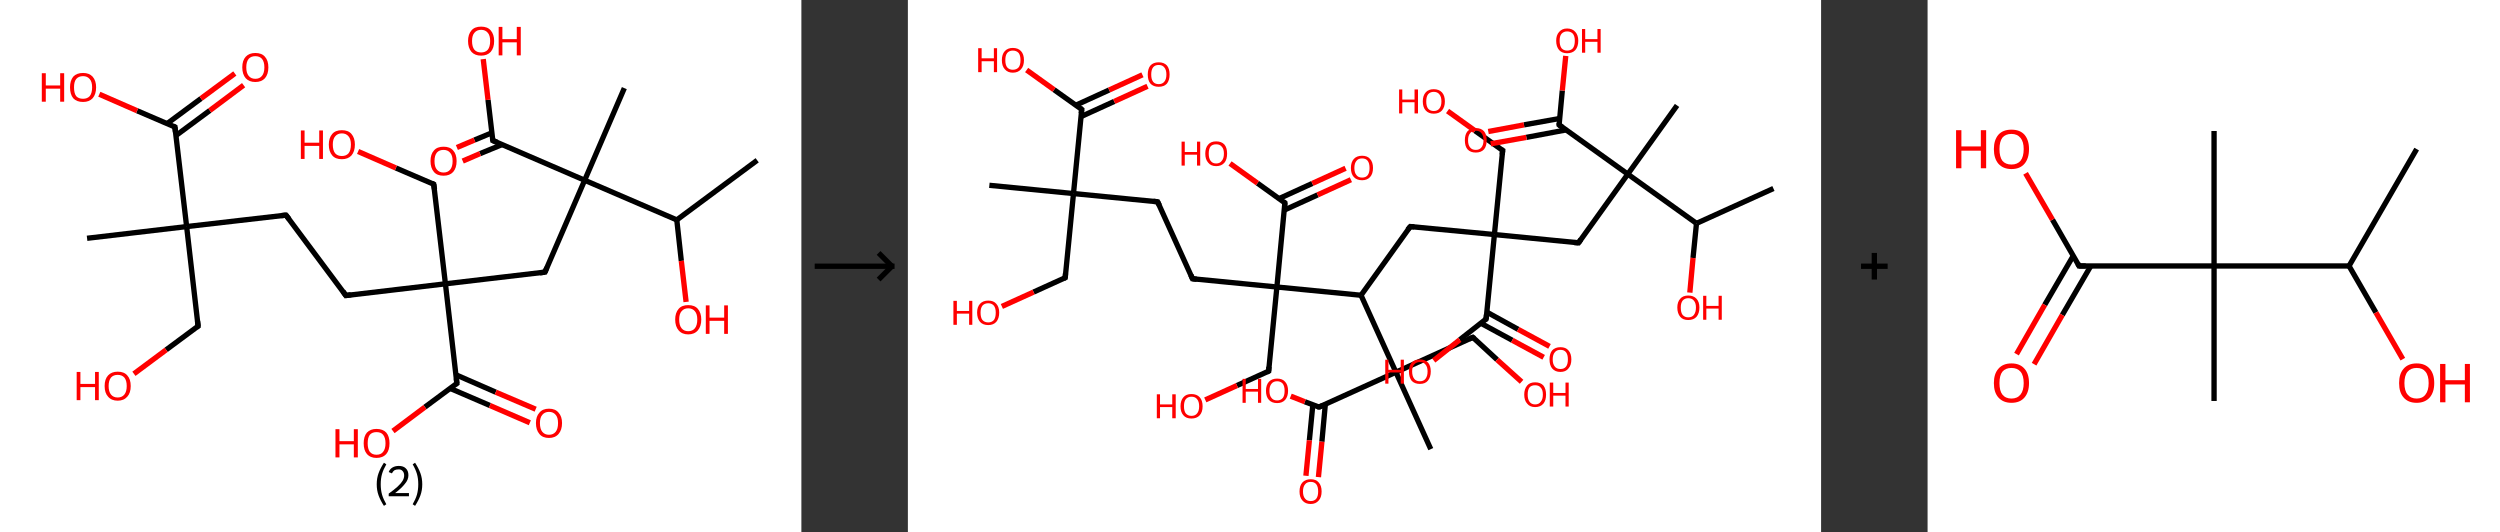 <?xml version='1.0' encoding='ASCII' standalone='yes'?>
<svg xmlns="http://www.w3.org/2000/svg" xmlns:xlink="http://www.w3.org/1999/xlink" version="1.1" width="939.0px" viewBox="0 0 939.0 200.0" height="200.0px">
  <rect x="0" y="0" width="939.0" height="200.0" fill="#333333" stroke="none"/>
  <g>
    <g transform="translate(0, 0) scale(1 1) "><!-- END OF HEADER -->
<rect style="opacity:1.0;fill:#FFFFFF;stroke:none" width="301.0" height="200.0" x="0.0" y="0.0"> </rect>
<path class="bond-0 atom-0 atom-1" d="M 284.4,60.2 L 254.2,82.6" style="fill:none;fill-rule:evenodd;stroke:#000000;stroke-width:2.0px;stroke-linecap:butt;stroke-linejoin:miter;stroke-opacity:1"/>
<path class="bond-1 atom-1 atom-2" d="M 254.2,82.6 L 255.9,98.0" style="fill:none;fill-rule:evenodd;stroke:#000000;stroke-width:2.0px;stroke-linecap:butt;stroke-linejoin:miter;stroke-opacity:1"/>
<path class="bond-1 atom-1 atom-2" d="M 255.9,98.0 L 257.7,113.4" style="fill:none;fill-rule:evenodd;stroke:#FF0000;stroke-width:2.0px;stroke-linecap:butt;stroke-linejoin:miter;stroke-opacity:1"/>
<path class="bond-2 atom-1 atom-3" d="M 254.2,82.6 L 219.6,67.7" style="fill:none;fill-rule:evenodd;stroke:#000000;stroke-width:2.0px;stroke-linecap:butt;stroke-linejoin:miter;stroke-opacity:1"/>
<path class="bond-3 atom-3 atom-4" d="M 219.6,67.7 L 234.5,33.1" style="fill:none;fill-rule:evenodd;stroke:#000000;stroke-width:2.0px;stroke-linecap:butt;stroke-linejoin:miter;stroke-opacity:1"/>
<path class="bond-4 atom-3 atom-5" d="M 219.6,67.7 L 204.7,102.2" style="fill:none;fill-rule:evenodd;stroke:#000000;stroke-width:2.0px;stroke-linecap:butt;stroke-linejoin:miter;stroke-opacity:1"/>
<path class="bond-5 atom-5 atom-6" d="M 204.7,102.2 L 167.3,106.6" style="fill:none;fill-rule:evenodd;stroke:#000000;stroke-width:2.0px;stroke-linecap:butt;stroke-linejoin:miter;stroke-opacity:1"/>
<path class="bond-6 atom-6 atom-7" d="M 167.3,106.6 L 162.9,69.2" style="fill:none;fill-rule:evenodd;stroke:#000000;stroke-width:2.0px;stroke-linecap:butt;stroke-linejoin:miter;stroke-opacity:1"/>
<path class="bond-7 atom-7 atom-8" d="M 162.9,69.2 L 148.7,63.1" style="fill:none;fill-rule:evenodd;stroke:#000000;stroke-width:2.0px;stroke-linecap:butt;stroke-linejoin:miter;stroke-opacity:1"/>
<path class="bond-7 atom-7 atom-8" d="M 148.7,63.1 L 134.5,56.9" style="fill:none;fill-rule:evenodd;stroke:#FF0000;stroke-width:2.0px;stroke-linecap:butt;stroke-linejoin:miter;stroke-opacity:1"/>
<path class="bond-8 atom-6 atom-9" d="M 167.3,106.6 L 129.9,111.0" style="fill:none;fill-rule:evenodd;stroke:#000000;stroke-width:2.0px;stroke-linecap:butt;stroke-linejoin:miter;stroke-opacity:1"/>
<path class="bond-9 atom-9 atom-10" d="M 129.9,111.0 L 107.4,80.8" style="fill:none;fill-rule:evenodd;stroke:#000000;stroke-width:2.0px;stroke-linecap:butt;stroke-linejoin:miter;stroke-opacity:1"/>
<path class="bond-10 atom-10 atom-11" d="M 107.4,80.8 L 70.1,85.1" style="fill:none;fill-rule:evenodd;stroke:#000000;stroke-width:2.0px;stroke-linecap:butt;stroke-linejoin:miter;stroke-opacity:1"/>
<path class="bond-11 atom-11 atom-12" d="M 70.1,85.1 L 32.7,89.5" style="fill:none;fill-rule:evenodd;stroke:#000000;stroke-width:2.0px;stroke-linecap:butt;stroke-linejoin:miter;stroke-opacity:1"/>
<path class="bond-12 atom-11 atom-13" d="M 70.1,85.1 L 74.4,122.5" style="fill:none;fill-rule:evenodd;stroke:#000000;stroke-width:2.0px;stroke-linecap:butt;stroke-linejoin:miter;stroke-opacity:1"/>
<path class="bond-13 atom-13 atom-14" d="M 74.4,122.5 L 62.4,131.4" style="fill:none;fill-rule:evenodd;stroke:#000000;stroke-width:2.0px;stroke-linecap:butt;stroke-linejoin:miter;stroke-opacity:1"/>
<path class="bond-13 atom-13 atom-14" d="M 62.4,131.4 L 50.3,140.4" style="fill:none;fill-rule:evenodd;stroke:#FF0000;stroke-width:2.0px;stroke-linecap:butt;stroke-linejoin:miter;stroke-opacity:1"/>
<path class="bond-14 atom-11 atom-15" d="M 70.1,85.1 L 65.7,47.7" style="fill:none;fill-rule:evenodd;stroke:#000000;stroke-width:2.0px;stroke-linecap:butt;stroke-linejoin:miter;stroke-opacity:1"/>
<path class="bond-15 atom-15 atom-16" d="M 66.1,50.9 L 78.8,41.5" style="fill:none;fill-rule:evenodd;stroke:#000000;stroke-width:2.0px;stroke-linecap:butt;stroke-linejoin:miter;stroke-opacity:1"/>
<path class="bond-15 atom-15 atom-16" d="M 78.8,41.5 L 91.5,32.0" style="fill:none;fill-rule:evenodd;stroke:#FF0000;stroke-width:2.0px;stroke-linecap:butt;stroke-linejoin:miter;stroke-opacity:1"/>
<path class="bond-15 atom-15 atom-16" d="M 62.8,46.4 L 75.5,37.0" style="fill:none;fill-rule:evenodd;stroke:#000000;stroke-width:2.0px;stroke-linecap:butt;stroke-linejoin:miter;stroke-opacity:1"/>
<path class="bond-15 atom-15 atom-16" d="M 75.5,37.0 L 88.2,27.6" style="fill:none;fill-rule:evenodd;stroke:#FF0000;stroke-width:2.0px;stroke-linecap:butt;stroke-linejoin:miter;stroke-opacity:1"/>
<path class="bond-16 atom-15 atom-17" d="M 65.7,47.7 L 51.5,41.6" style="fill:none;fill-rule:evenodd;stroke:#000000;stroke-width:2.0px;stroke-linecap:butt;stroke-linejoin:miter;stroke-opacity:1"/>
<path class="bond-16 atom-15 atom-17" d="M 51.5,41.6 L 37.3,35.4" style="fill:none;fill-rule:evenodd;stroke:#FF0000;stroke-width:2.0px;stroke-linecap:butt;stroke-linejoin:miter;stroke-opacity:1"/>
<path class="bond-17 atom-6 atom-18" d="M 167.3,106.6 L 171.6,144.0" style="fill:none;fill-rule:evenodd;stroke:#000000;stroke-width:2.0px;stroke-linecap:butt;stroke-linejoin:miter;stroke-opacity:1"/>
<path class="bond-18 atom-18 atom-19" d="M 169.1,145.9 L 184.0,152.3" style="fill:none;fill-rule:evenodd;stroke:#000000;stroke-width:2.0px;stroke-linecap:butt;stroke-linejoin:miter;stroke-opacity:1"/>
<path class="bond-18 atom-18 atom-19" d="M 184.0,152.3 L 199.0,158.8" style="fill:none;fill-rule:evenodd;stroke:#FF0000;stroke-width:2.0px;stroke-linecap:butt;stroke-linejoin:miter;stroke-opacity:1"/>
<path class="bond-18 atom-18 atom-19" d="M 171.3,140.8 L 186.2,147.3" style="fill:none;fill-rule:evenodd;stroke:#000000;stroke-width:2.0px;stroke-linecap:butt;stroke-linejoin:miter;stroke-opacity:1"/>
<path class="bond-18 atom-18 atom-19" d="M 186.2,147.3 L 201.2,153.7" style="fill:none;fill-rule:evenodd;stroke:#FF0000;stroke-width:2.0px;stroke-linecap:butt;stroke-linejoin:miter;stroke-opacity:1"/>
<path class="bond-19 atom-18 atom-20" d="M 171.6,144.0 L 159.6,152.9" style="fill:none;fill-rule:evenodd;stroke:#000000;stroke-width:2.0px;stroke-linecap:butt;stroke-linejoin:miter;stroke-opacity:1"/>
<path class="bond-19 atom-18 atom-20" d="M 159.6,152.9 L 147.6,161.9" style="fill:none;fill-rule:evenodd;stroke:#FF0000;stroke-width:2.0px;stroke-linecap:butt;stroke-linejoin:miter;stroke-opacity:1"/>
<path class="bond-20 atom-3 atom-21" d="M 219.6,67.7 L 185.1,52.8" style="fill:none;fill-rule:evenodd;stroke:#000000;stroke-width:2.0px;stroke-linecap:butt;stroke-linejoin:miter;stroke-opacity:1"/>
<path class="bond-21 atom-21 atom-22" d="M 184.7,49.9 L 178.2,52.6" style="fill:none;fill-rule:evenodd;stroke:#000000;stroke-width:2.0px;stroke-linecap:butt;stroke-linejoin:miter;stroke-opacity:1"/>
<path class="bond-21 atom-21 atom-22" d="M 178.2,52.6 L 171.6,55.4" style="fill:none;fill-rule:evenodd;stroke:#FF0000;stroke-width:2.0px;stroke-linecap:butt;stroke-linejoin:miter;stroke-opacity:1"/>
<path class="bond-21 atom-21 atom-22" d="M 188.6,54.3 L 180.3,57.7" style="fill:none;fill-rule:evenodd;stroke:#000000;stroke-width:2.0px;stroke-linecap:butt;stroke-linejoin:miter;stroke-opacity:1"/>
<path class="bond-21 atom-21 atom-22" d="M 180.3,57.7 L 173.8,60.5" style="fill:none;fill-rule:evenodd;stroke:#FF0000;stroke-width:2.0px;stroke-linecap:butt;stroke-linejoin:miter;stroke-opacity:1"/>
<path class="bond-22 atom-21 atom-23" d="M 185.1,52.8 L 183.3,37.5" style="fill:none;fill-rule:evenodd;stroke:#000000;stroke-width:2.0px;stroke-linecap:butt;stroke-linejoin:miter;stroke-opacity:1"/>
<path class="bond-22 atom-21 atom-23" d="M 183.3,37.5 L 181.5,22.2" style="fill:none;fill-rule:evenodd;stroke:#FF0000;stroke-width:2.0px;stroke-linecap:butt;stroke-linejoin:miter;stroke-opacity:1"/>
<path d="M 205.4,100.5 L 204.7,102.2 L 202.8,102.5" style="fill:none;stroke:#000000;stroke-width:2.0px;stroke-linecap:butt;stroke-linejoin:miter;stroke-opacity:1;"/>
<path d="M 163.2,71.1 L 162.9,69.2 L 162.2,68.9" style="fill:none;stroke:#000000;stroke-width:2.0px;stroke-linecap:butt;stroke-linejoin:miter;stroke-opacity:1;"/>
<path d="M 131.8,110.7 L 129.9,111.0 L 128.8,109.4" style="fill:none;stroke:#000000;stroke-width:2.0px;stroke-linecap:butt;stroke-linejoin:miter;stroke-opacity:1;"/>
<path d="M 108.6,82.3 L 107.4,80.8 L 105.6,81.0" style="fill:none;stroke:#000000;stroke-width:2.0px;stroke-linecap:butt;stroke-linejoin:miter;stroke-opacity:1;"/>
<path d="M 74.2,120.6 L 74.4,122.5 L 73.8,122.9" style="fill:none;stroke:#000000;stroke-width:2.0px;stroke-linecap:butt;stroke-linejoin:miter;stroke-opacity:1;"/>
<path d="M 65.9,49.6 L 65.7,47.7 L 65.0,47.4" style="fill:none;stroke:#000000;stroke-width:2.0px;stroke-linecap:butt;stroke-linejoin:miter;stroke-opacity:1;"/>
<path d="M 171.4,142.1 L 171.6,144.0 L 171.0,144.4" style="fill:none;stroke:#000000;stroke-width:2.0px;stroke-linecap:butt;stroke-linejoin:miter;stroke-opacity:1;"/>
<path d="M 186.8,53.5 L 185.1,52.8 L 185.0,52.0" style="fill:none;stroke:#000000;stroke-width:2.0px;stroke-linecap:butt;stroke-linejoin:miter;stroke-opacity:1;"/>
<path class="atom-2" d="M 253.6 120.0 Q 253.6 117.5, 254.9 116.0 Q 256.1 114.6, 258.5 114.6 Q 260.9 114.6, 262.1 116.0 Q 263.4 117.5, 263.4 120.0 Q 263.4 122.6, 262.1 124.1 Q 260.8 125.6, 258.5 125.6 Q 256.2 125.6, 254.9 124.1 Q 253.6 122.6, 253.6 120.0 M 258.5 124.4 Q 260.1 124.4, 261.0 123.3 Q 261.9 122.2, 261.9 120.0 Q 261.9 117.9, 261.0 116.9 Q 260.1 115.8, 258.5 115.8 Q 256.9 115.8, 256.0 116.9 Q 255.1 117.9, 255.1 120.0 Q 255.1 122.2, 256.0 123.3 Q 256.9 124.4, 258.5 124.4 " fill="#FF0000"/>
<path class="atom-2" d="M 265.1 114.7 L 266.5 114.7 L 266.5 119.3 L 272.0 119.3 L 272.0 114.7 L 273.4 114.7 L 273.4 125.4 L 272.0 125.4 L 272.0 120.5 L 266.5 120.5 L 266.5 125.4 L 265.1 125.4 L 265.1 114.7 " fill="#FF0000"/>
<path class="atom-8" d="M 113.0 49.0 L 114.4 49.0 L 114.4 53.6 L 119.9 53.6 L 119.9 49.0 L 121.3 49.0 L 121.3 59.7 L 119.9 59.7 L 119.9 54.8 L 114.4 54.8 L 114.4 59.7 L 113.0 59.7 L 113.0 49.0 " fill="#FF0000"/>
<path class="atom-8" d="M 123.5 54.3 Q 123.5 51.8, 124.8 50.3 Q 126.0 48.9, 128.4 48.9 Q 130.8 48.9, 132.0 50.3 Q 133.3 51.8, 133.3 54.3 Q 133.3 56.9, 132.0 58.4 Q 130.7 59.8, 128.4 59.8 Q 126.0 59.8, 124.8 58.4 Q 123.5 56.9, 123.5 54.3 M 128.4 58.6 Q 130.0 58.6, 130.9 57.6 Q 131.8 56.5, 131.8 54.3 Q 131.8 52.2, 130.9 51.2 Q 130.0 50.1, 128.4 50.1 Q 126.8 50.1, 125.9 51.2 Q 125.0 52.2, 125.0 54.3 Q 125.0 56.5, 125.9 57.6 Q 126.8 58.6, 128.4 58.6 " fill="#FF0000"/>
<path class="atom-14" d="M 28.8 139.7 L 30.2 139.7 L 30.2 144.2 L 35.7 144.2 L 35.7 139.7 L 37.1 139.7 L 37.1 150.3 L 35.7 150.3 L 35.7 145.4 L 30.2 145.4 L 30.2 150.3 L 28.8 150.3 L 28.8 139.7 " fill="#FF0000"/>
<path class="atom-14" d="M 39.3 145.0 Q 39.3 142.4, 40.6 141.0 Q 41.9 139.6, 44.2 139.6 Q 46.6 139.6, 47.8 141.0 Q 49.1 142.4, 49.1 145.0 Q 49.1 147.6, 47.8 149.0 Q 46.5 150.5, 44.2 150.5 Q 41.9 150.5, 40.6 149.0 Q 39.3 147.6, 39.3 145.0 M 44.2 149.3 Q 45.8 149.3, 46.7 148.2 Q 47.6 147.1, 47.6 145.0 Q 47.6 142.9, 46.7 141.8 Q 45.8 140.8, 44.2 140.8 Q 42.6 140.8, 41.7 141.8 Q 40.8 142.9, 40.8 145.0 Q 40.8 147.1, 41.7 148.2 Q 42.6 149.3, 44.2 149.3 " fill="#FF0000"/>
<path class="atom-16" d="M 91.0 25.3 Q 91.0 22.7, 92.3 21.3 Q 93.6 19.9, 95.9 19.9 Q 98.3 19.9, 99.5 21.3 Q 100.8 22.7, 100.8 25.3 Q 100.8 27.9, 99.5 29.4 Q 98.2 30.8, 95.9 30.8 Q 93.6 30.8, 92.3 29.4 Q 91.0 27.9, 91.0 25.3 M 95.9 29.6 Q 97.5 29.6, 98.4 28.5 Q 99.3 27.4, 99.3 25.3 Q 99.3 23.2, 98.4 22.1 Q 97.5 21.1, 95.9 21.1 Q 94.3 21.1, 93.4 22.1 Q 92.5 23.2, 92.5 25.3 Q 92.5 27.4, 93.4 28.5 Q 94.3 29.6, 95.9 29.6 " fill="#FF0000"/>
<path class="atom-17" d="M 15.7 27.5 L 17.2 27.5 L 17.2 32.1 L 22.6 32.1 L 22.6 27.5 L 24.1 27.5 L 24.1 38.2 L 22.6 38.2 L 22.6 33.3 L 17.2 33.3 L 17.2 38.2 L 15.7 38.2 L 15.7 27.5 " fill="#FF0000"/>
<path class="atom-17" d="M 26.3 32.8 Q 26.3 30.3, 27.5 28.8 Q 28.8 27.4, 31.2 27.4 Q 33.5 27.4, 34.8 28.8 Q 36.1 30.3, 36.1 32.8 Q 36.1 35.4, 34.8 36.9 Q 33.5 38.3, 31.2 38.3 Q 28.8 38.3, 27.5 36.9 Q 26.3 35.4, 26.3 32.8 M 31.2 37.1 Q 32.8 37.1, 33.7 36.1 Q 34.6 35.0, 34.6 32.8 Q 34.6 30.7, 33.7 29.7 Q 32.8 28.6, 31.2 28.6 Q 29.5 28.6, 28.6 29.7 Q 27.8 30.7, 27.8 32.8 Q 27.8 35.0, 28.6 36.1 Q 29.5 37.1, 31.2 37.1 " fill="#FF0000"/>
<path class="atom-19" d="M 201.3 158.9 Q 201.3 156.4, 202.6 155.0 Q 203.8 153.5, 206.2 153.5 Q 208.6 153.5, 209.8 155.0 Q 211.1 156.4, 211.1 158.9 Q 211.1 161.5, 209.8 163.0 Q 208.5 164.5, 206.2 164.5 Q 203.8 164.5, 202.6 163.0 Q 201.3 161.5, 201.3 158.9 M 206.2 163.3 Q 207.8 163.3, 208.7 162.2 Q 209.6 161.1, 209.6 158.9 Q 209.6 156.8, 208.7 155.8 Q 207.8 154.7, 206.2 154.7 Q 204.6 154.7, 203.7 155.8 Q 202.8 156.8, 202.8 158.9 Q 202.8 161.1, 203.7 162.2 Q 204.6 163.3, 206.2 163.3 " fill="#FF0000"/>
<path class="atom-20" d="M 126.0 161.2 L 127.5 161.2 L 127.5 165.7 L 132.9 165.7 L 132.9 161.2 L 134.4 161.2 L 134.4 171.8 L 132.9 171.8 L 132.9 166.9 L 127.5 166.9 L 127.5 171.8 L 126.0 171.8 L 126.0 161.2 " fill="#FF0000"/>
<path class="atom-20" d="M 136.6 166.5 Q 136.6 163.9, 137.8 162.5 Q 139.1 161.1, 141.4 161.1 Q 143.8 161.1, 145.1 162.5 Q 146.3 163.9, 146.3 166.5 Q 146.3 169.1, 145.1 170.5 Q 143.8 172.0, 141.4 172.0 Q 139.1 172.0, 137.8 170.5 Q 136.6 169.1, 136.6 166.5 M 141.4 170.8 Q 143.1 170.8, 143.9 169.7 Q 144.8 168.6, 144.8 166.5 Q 144.8 164.4, 143.9 163.3 Q 143.1 162.3, 141.4 162.3 Q 139.8 162.3, 138.9 163.3 Q 138.1 164.4, 138.1 166.5 Q 138.1 168.6, 138.9 169.7 Q 139.8 170.8, 141.4 170.8 " fill="#FF0000"/>
<path class="atom-22" d="M 161.7 60.5 Q 161.7 57.9, 163.0 56.5 Q 164.2 55.1, 166.6 55.1 Q 169.0 55.1, 170.2 56.5 Q 171.5 57.9, 171.5 60.5 Q 171.5 63.1, 170.2 64.6 Q 168.9 66.0, 166.6 66.0 Q 164.2 66.0, 163.0 64.6 Q 161.7 63.1, 161.7 60.5 M 166.6 64.8 Q 168.2 64.8, 169.1 63.7 Q 170.0 62.6, 170.0 60.5 Q 170.0 58.4, 169.1 57.4 Q 168.2 56.3, 166.6 56.3 Q 165.0 56.3, 164.1 57.3 Q 163.2 58.4, 163.2 60.5 Q 163.2 62.7, 164.1 63.7 Q 165.0 64.8, 166.6 64.8 " fill="#FF0000"/>
<path class="atom-23" d="M 175.8 15.4 Q 175.8 12.9, 177.1 11.4 Q 178.3 10.0, 180.7 10.0 Q 183.1 10.0, 184.3 11.4 Q 185.6 12.9, 185.6 15.4 Q 185.6 18.0, 184.3 19.5 Q 183.0 20.9, 180.7 20.9 Q 178.4 20.9, 177.1 19.5 Q 175.8 18.0, 175.8 15.4 M 180.7 19.7 Q 182.3 19.7, 183.2 18.7 Q 184.1 17.6, 184.1 15.4 Q 184.1 13.3, 183.2 12.3 Q 182.3 11.2, 180.7 11.2 Q 179.1 11.2, 178.2 12.3 Q 177.3 13.3, 177.3 15.4 Q 177.3 17.6, 178.2 18.7 Q 179.1 19.7, 180.7 19.7 " fill="#FF0000"/>
<path class="atom-23" d="M 187.3 10.1 L 188.7 10.1 L 188.7 14.7 L 194.1 14.7 L 194.1 10.1 L 195.6 10.1 L 195.6 20.8 L 194.1 20.8 L 194.1 15.9 L 188.7 15.9 L 188.7 20.8 L 187.3 20.8 L 187.3 10.1 " fill="#FF0000"/>
<path class="legend" d="M 141.5 181.9 Q 141.5 179.6, 142.2 177.7 Q 142.9 175.8, 144.2 173.8 L 145.1 174.4 Q 144.0 176.3, 143.5 178.0 Q 143.0 179.7, 143.0 181.9 Q 143.0 184.0, 143.5 185.8 Q 144.0 187.5, 145.1 189.4 L 144.2 190.0 Q 142.9 188.0, 142.2 186.1 Q 141.5 184.2, 141.5 181.9 " fill="#000000"/>
<path class="legend" d="M 146.0 177.3 Q 146.4 176.2, 147.4 175.6 Q 148.4 175.0, 149.8 175.0 Q 151.5 175.0, 152.4 175.9 Q 153.4 176.8, 153.4 178.5 Q 153.4 180.2, 152.1 181.7 Q 150.9 183.3, 148.4 185.2 L 153.6 185.2 L 153.6 186.4 L 146.0 186.4 L 146.0 185.4 Q 148.1 183.9, 149.3 182.8 Q 150.6 181.6, 151.2 180.6 Q 151.8 179.6, 151.8 178.6 Q 151.8 177.5, 151.2 176.9 Q 150.7 176.3, 149.8 176.3 Q 148.8 176.3, 148.2 176.6 Q 147.6 177.0, 147.2 177.8 L 146.0 177.3 " fill="#000000"/>
<path class="legend" d="M 158.6 181.9 Q 158.6 184.2, 157.9 186.1 Q 157.2 188.0, 155.9 190.0 L 155.0 189.4 Q 156.1 187.5, 156.6 185.8 Q 157.1 184.0, 157.1 181.9 Q 157.1 179.7, 156.6 178.0 Q 156.1 176.3, 155.0 174.4 L 155.9 173.8 Q 157.2 175.8, 157.9 177.7 Q 158.6 179.6, 158.6 181.9 " fill="#000000"/>
</g>
    <g transform="translate(301.0, 0) scale(1 1) "><line x1="5" y1="100" x2="35" y2="100" style="stroke:rgb(0,0,0);stroke-width:2"/>
  <line x1="34" y1="100" x2="29" y2="95" style="stroke:rgb(0,0,0);stroke-width:2"/>
  <line x1="34" y1="100" x2="29" y2="105" style="stroke:rgb(0,0,0);stroke-width:2"/>
</g>
    <g transform="translate(341.0, 0) scale(1 1) "><!-- END OF HEADER -->
<rect style="opacity:1.0;fill:#FFFFFF;stroke:none" width="343.0" height="200.0" x="0.0" y="0.0"> </rect>
<path class="bond-0 atom-0 atom-1" d="M 325.1,70.8 L 296.2,83.9" style="fill:none;fill-rule:evenodd;stroke:#000000;stroke-width:2.0px;stroke-linecap:butt;stroke-linejoin:miter;stroke-opacity:1"/>
<path class="bond-1 atom-1 atom-2" d="M 296.2,83.9 L 294.9,96.9" style="fill:none;fill-rule:evenodd;stroke:#000000;stroke-width:2.0px;stroke-linecap:butt;stroke-linejoin:miter;stroke-opacity:1"/>
<path class="bond-1 atom-1 atom-2" d="M 294.9,96.9 L 293.7,109.9" style="fill:none;fill-rule:evenodd;stroke:#FF0000;stroke-width:2.0px;stroke-linecap:butt;stroke-linejoin:miter;stroke-opacity:1"/>
<path class="bond-2 atom-1 atom-3" d="M 296.2,83.9 L 270.4,65.4" style="fill:none;fill-rule:evenodd;stroke:#000000;stroke-width:2.0px;stroke-linecap:butt;stroke-linejoin:miter;stroke-opacity:1"/>
<path class="bond-3 atom-3 atom-4" d="M 270.4,65.4 L 288.9,39.6" style="fill:none;fill-rule:evenodd;stroke:#000000;stroke-width:2.0px;stroke-linecap:butt;stroke-linejoin:miter;stroke-opacity:1"/>
<path class="bond-4 atom-3 atom-5" d="M 270.4,65.4 L 251.9,91.2" style="fill:none;fill-rule:evenodd;stroke:#000000;stroke-width:2.0px;stroke-linecap:butt;stroke-linejoin:miter;stroke-opacity:1"/>
<path class="bond-5 atom-5 atom-6" d="M 251.9,91.2 L 220.3,88.1" style="fill:none;fill-rule:evenodd;stroke:#000000;stroke-width:2.0px;stroke-linecap:butt;stroke-linejoin:miter;stroke-opacity:1"/>
<path class="bond-6 atom-6 atom-7" d="M 220.3,88.1 L 223.4,56.5" style="fill:none;fill-rule:evenodd;stroke:#000000;stroke-width:2.0px;stroke-linecap:butt;stroke-linejoin:miter;stroke-opacity:1"/>
<path class="bond-7 atom-7 atom-8" d="M 223.4,56.5 L 213.0,49.1" style="fill:none;fill-rule:evenodd;stroke:#000000;stroke-width:2.0px;stroke-linecap:butt;stroke-linejoin:miter;stroke-opacity:1"/>
<path class="bond-7 atom-7 atom-8" d="M 213.0,49.1 L 202.7,41.7" style="fill:none;fill-rule:evenodd;stroke:#FF0000;stroke-width:2.0px;stroke-linecap:butt;stroke-linejoin:miter;stroke-opacity:1"/>
<path class="bond-8 atom-6 atom-9" d="M 220.3,88.1 L 188.7,85.1" style="fill:none;fill-rule:evenodd;stroke:#000000;stroke-width:2.0px;stroke-linecap:butt;stroke-linejoin:miter;stroke-opacity:1"/>
<path class="bond-9 atom-9 atom-10" d="M 188.7,85.1 L 170.2,110.9" style="fill:none;fill-rule:evenodd;stroke:#000000;stroke-width:2.0px;stroke-linecap:butt;stroke-linejoin:miter;stroke-opacity:1"/>
<path class="bond-10 atom-10 atom-11" d="M 170.2,110.9 L 183.3,139.8" style="fill:none;fill-rule:evenodd;stroke:#000000;stroke-width:2.0px;stroke-linecap:butt;stroke-linejoin:miter;stroke-opacity:1"/>
<path class="bond-11 atom-11 atom-12" d="M 183.3,139.8 L 196.4,168.7" style="fill:none;fill-rule:evenodd;stroke:#000000;stroke-width:2.0px;stroke-linecap:butt;stroke-linejoin:miter;stroke-opacity:1"/>
<path class="bond-12 atom-11 atom-13" d="M 183.3,139.8 L 212.2,126.7" style="fill:none;fill-rule:evenodd;stroke:#000000;stroke-width:2.0px;stroke-linecap:butt;stroke-linejoin:miter;stroke-opacity:1"/>
<path class="bond-13 atom-13 atom-14" d="M 212.2,126.7 L 221.3,135.1" style="fill:none;fill-rule:evenodd;stroke:#000000;stroke-width:2.0px;stroke-linecap:butt;stroke-linejoin:miter;stroke-opacity:1"/>
<path class="bond-13 atom-13 atom-14" d="M 221.3,135.1 L 230.5,143.4" style="fill:none;fill-rule:evenodd;stroke:#FF0000;stroke-width:2.0px;stroke-linecap:butt;stroke-linejoin:miter;stroke-opacity:1"/>
<path class="bond-14 atom-11 atom-15" d="M 183.3,139.8 L 154.4,152.9" style="fill:none;fill-rule:evenodd;stroke:#000000;stroke-width:2.0px;stroke-linecap:butt;stroke-linejoin:miter;stroke-opacity:1"/>
<path class="bond-15 atom-15 atom-16" d="M 152.1,152.0 L 150.8,165.4" style="fill:none;fill-rule:evenodd;stroke:#000000;stroke-width:2.0px;stroke-linecap:butt;stroke-linejoin:miter;stroke-opacity:1"/>
<path class="bond-15 atom-15 atom-16" d="M 150.8,165.4 L 149.5,178.7" style="fill:none;fill-rule:evenodd;stroke:#FF0000;stroke-width:2.0px;stroke-linecap:butt;stroke-linejoin:miter;stroke-opacity:1"/>
<path class="bond-15 atom-15 atom-16" d="M 156.8,151.8 L 155.5,165.9" style="fill:none;fill-rule:evenodd;stroke:#000000;stroke-width:2.0px;stroke-linecap:butt;stroke-linejoin:miter;stroke-opacity:1"/>
<path class="bond-15 atom-15 atom-16" d="M 155.5,165.9 L 154.2,179.2" style="fill:none;fill-rule:evenodd;stroke:#FF0000;stroke-width:2.0px;stroke-linecap:butt;stroke-linejoin:miter;stroke-opacity:1"/>
<path class="bond-16 atom-15 atom-17" d="M 154.4,152.9 L 149.1,150.9" style="fill:none;fill-rule:evenodd;stroke:#000000;stroke-width:2.0px;stroke-linecap:butt;stroke-linejoin:miter;stroke-opacity:1"/>
<path class="bond-16 atom-15 atom-17" d="M 149.1,150.9 L 143.8,148.8" style="fill:none;fill-rule:evenodd;stroke:#FF0000;stroke-width:2.0px;stroke-linecap:butt;stroke-linejoin:miter;stroke-opacity:1"/>
<path class="bond-17 atom-10 atom-18" d="M 170.2,110.9 L 138.6,107.8" style="fill:none;fill-rule:evenodd;stroke:#000000;stroke-width:2.0px;stroke-linecap:butt;stroke-linejoin:miter;stroke-opacity:1"/>
<path class="bond-18 atom-18 atom-19" d="M 138.6,107.8 L 135.5,139.4" style="fill:none;fill-rule:evenodd;stroke:#000000;stroke-width:2.0px;stroke-linecap:butt;stroke-linejoin:miter;stroke-opacity:1"/>
<path class="bond-19 atom-19 atom-20" d="M 135.5,139.4 L 123.6,144.8" style="fill:none;fill-rule:evenodd;stroke:#000000;stroke-width:2.0px;stroke-linecap:butt;stroke-linejoin:miter;stroke-opacity:1"/>
<path class="bond-19 atom-19 atom-20" d="M 123.6,144.8 L 111.7,150.2" style="fill:none;fill-rule:evenodd;stroke:#FF0000;stroke-width:2.0px;stroke-linecap:butt;stroke-linejoin:miter;stroke-opacity:1"/>
<path class="bond-20 atom-18 atom-21" d="M 138.6,107.8 L 106.9,104.7" style="fill:none;fill-rule:evenodd;stroke:#000000;stroke-width:2.0px;stroke-linecap:butt;stroke-linejoin:miter;stroke-opacity:1"/>
<path class="bond-21 atom-21 atom-22" d="M 106.9,104.7 L 93.8,75.8" style="fill:none;fill-rule:evenodd;stroke:#000000;stroke-width:2.0px;stroke-linecap:butt;stroke-linejoin:miter;stroke-opacity:1"/>
<path class="bond-22 atom-22 atom-23" d="M 93.8,75.8 L 62.2,72.7" style="fill:none;fill-rule:evenodd;stroke:#000000;stroke-width:2.0px;stroke-linecap:butt;stroke-linejoin:miter;stroke-opacity:1"/>
<path class="bond-23 atom-23 atom-24" d="M 62.2,72.7 L 30.6,69.6" style="fill:none;fill-rule:evenodd;stroke:#000000;stroke-width:2.0px;stroke-linecap:butt;stroke-linejoin:miter;stroke-opacity:1"/>
<path class="bond-24 atom-23 atom-25" d="M 62.2,72.7 L 59.1,104.3" style="fill:none;fill-rule:evenodd;stroke:#000000;stroke-width:2.0px;stroke-linecap:butt;stroke-linejoin:miter;stroke-opacity:1"/>
<path class="bond-25 atom-25 atom-26" d="M 59.1,104.3 L 47.2,109.7" style="fill:none;fill-rule:evenodd;stroke:#000000;stroke-width:2.0px;stroke-linecap:butt;stroke-linejoin:miter;stroke-opacity:1"/>
<path class="bond-25 atom-25 atom-26" d="M 47.2,109.7 L 35.3,115.1" style="fill:none;fill-rule:evenodd;stroke:#FF0000;stroke-width:2.0px;stroke-linecap:butt;stroke-linejoin:miter;stroke-opacity:1"/>
<path class="bond-26 atom-23 atom-27" d="M 62.2,72.7 L 65.3,41.1" style="fill:none;fill-rule:evenodd;stroke:#000000;stroke-width:2.0px;stroke-linecap:butt;stroke-linejoin:miter;stroke-opacity:1"/>
<path class="bond-27 atom-27 atom-28" d="M 65.0,43.8 L 77.5,38.1" style="fill:none;fill-rule:evenodd;stroke:#000000;stroke-width:2.0px;stroke-linecap:butt;stroke-linejoin:miter;stroke-opacity:1"/>
<path class="bond-27 atom-27 atom-28" d="M 77.5,38.1 L 90.0,32.4" style="fill:none;fill-rule:evenodd;stroke:#FF0000;stroke-width:2.0px;stroke-linecap:butt;stroke-linejoin:miter;stroke-opacity:1"/>
<path class="bond-27 atom-27 atom-28" d="M 63.1,39.5 L 75.6,33.8" style="fill:none;fill-rule:evenodd;stroke:#000000;stroke-width:2.0px;stroke-linecap:butt;stroke-linejoin:miter;stroke-opacity:1"/>
<path class="bond-27 atom-27 atom-28" d="M 75.6,33.8 L 88.1,28.1" style="fill:none;fill-rule:evenodd;stroke:#FF0000;stroke-width:2.0px;stroke-linecap:butt;stroke-linejoin:miter;stroke-opacity:1"/>
<path class="bond-28 atom-27 atom-29" d="M 65.3,41.1 L 54.9,33.7" style="fill:none;fill-rule:evenodd;stroke:#000000;stroke-width:2.0px;stroke-linecap:butt;stroke-linejoin:miter;stroke-opacity:1"/>
<path class="bond-28 atom-27 atom-29" d="M 54.9,33.7 L 44.6,26.3" style="fill:none;fill-rule:evenodd;stroke:#FF0000;stroke-width:2.0px;stroke-linecap:butt;stroke-linejoin:miter;stroke-opacity:1"/>
<path class="bond-29 atom-18 atom-30" d="M 138.6,107.8 L 141.6,76.2" style="fill:none;fill-rule:evenodd;stroke:#000000;stroke-width:2.0px;stroke-linecap:butt;stroke-linejoin:miter;stroke-opacity:1"/>
<path class="bond-30 atom-30 atom-31" d="M 141.4,78.9 L 153.9,73.2" style="fill:none;fill-rule:evenodd;stroke:#000000;stroke-width:2.0px;stroke-linecap:butt;stroke-linejoin:miter;stroke-opacity:1"/>
<path class="bond-30 atom-30 atom-31" d="M 153.9,73.2 L 166.4,67.5" style="fill:none;fill-rule:evenodd;stroke:#FF0000;stroke-width:2.0px;stroke-linecap:butt;stroke-linejoin:miter;stroke-opacity:1"/>
<path class="bond-30 atom-30 atom-31" d="M 139.4,74.6 L 151.9,68.9" style="fill:none;fill-rule:evenodd;stroke:#000000;stroke-width:2.0px;stroke-linecap:butt;stroke-linejoin:miter;stroke-opacity:1"/>
<path class="bond-30 atom-30 atom-31" d="M 151.9,68.9 L 164.4,63.2" style="fill:none;fill-rule:evenodd;stroke:#FF0000;stroke-width:2.0px;stroke-linecap:butt;stroke-linejoin:miter;stroke-opacity:1"/>
<path class="bond-31 atom-30 atom-32" d="M 141.6,76.2 L 131.3,68.8" style="fill:none;fill-rule:evenodd;stroke:#000000;stroke-width:2.0px;stroke-linecap:butt;stroke-linejoin:miter;stroke-opacity:1"/>
<path class="bond-31 atom-30 atom-32" d="M 131.3,68.8 L 121.0,61.4" style="fill:none;fill-rule:evenodd;stroke:#FF0000;stroke-width:2.0px;stroke-linecap:butt;stroke-linejoin:miter;stroke-opacity:1"/>
<path class="bond-32 atom-6 atom-33" d="M 220.3,88.1 L 217.2,119.8" style="fill:none;fill-rule:evenodd;stroke:#000000;stroke-width:2.0px;stroke-linecap:butt;stroke-linejoin:miter;stroke-opacity:1"/>
<path class="bond-33 atom-33 atom-34" d="M 215.2,121.4 L 227.0,127.8" style="fill:none;fill-rule:evenodd;stroke:#000000;stroke-width:2.0px;stroke-linecap:butt;stroke-linejoin:miter;stroke-opacity:1"/>
<path class="bond-33 atom-33 atom-34" d="M 227.0,127.8 L 238.8,134.2" style="fill:none;fill-rule:evenodd;stroke:#FF0000;stroke-width:2.0px;stroke-linecap:butt;stroke-linejoin:miter;stroke-opacity:1"/>
<path class="bond-33 atom-33 atom-34" d="M 217.4,117.2 L 229.2,123.7" style="fill:none;fill-rule:evenodd;stroke:#000000;stroke-width:2.0px;stroke-linecap:butt;stroke-linejoin:miter;stroke-opacity:1"/>
<path class="bond-33 atom-33 atom-34" d="M 229.2,123.7 L 241.0,130.1" style="fill:none;fill-rule:evenodd;stroke:#FF0000;stroke-width:2.0px;stroke-linecap:butt;stroke-linejoin:miter;stroke-opacity:1"/>
<path class="bond-34 atom-33 atom-35" d="M 217.2,119.8 L 207.3,127.6" style="fill:none;fill-rule:evenodd;stroke:#000000;stroke-width:2.0px;stroke-linecap:butt;stroke-linejoin:miter;stroke-opacity:1"/>
<path class="bond-34 atom-33 atom-35" d="M 207.3,127.6 L 197.5,135.4" style="fill:none;fill-rule:evenodd;stroke:#FF0000;stroke-width:2.0px;stroke-linecap:butt;stroke-linejoin:miter;stroke-opacity:1"/>
<path class="bond-35 atom-3 atom-36" d="M 270.4,65.4 L 244.6,46.9" style="fill:none;fill-rule:evenodd;stroke:#000000;stroke-width:2.0px;stroke-linecap:butt;stroke-linejoin:miter;stroke-opacity:1"/>
<path class="bond-36 atom-36 atom-37" d="M 244.8,44.5 L 231.4,46.9" style="fill:none;fill-rule:evenodd;stroke:#000000;stroke-width:2.0px;stroke-linecap:butt;stroke-linejoin:miter;stroke-opacity:1"/>
<path class="bond-36 atom-36 atom-37" d="M 231.4,46.9 L 218.0,49.4" style="fill:none;fill-rule:evenodd;stroke:#FF0000;stroke-width:2.0px;stroke-linecap:butt;stroke-linejoin:miter;stroke-opacity:1"/>
<path class="bond-36 atom-36 atom-37" d="M 247.2,48.8 L 232.3,51.6" style="fill:none;fill-rule:evenodd;stroke:#000000;stroke-width:2.0px;stroke-linecap:butt;stroke-linejoin:miter;stroke-opacity:1"/>
<path class="bond-36 atom-36 atom-37" d="M 232.3,51.6 L 218.9,54.0" style="fill:none;fill-rule:evenodd;stroke:#FF0000;stroke-width:2.0px;stroke-linecap:butt;stroke-linejoin:miter;stroke-opacity:1"/>
<path class="bond-37 atom-36 atom-38" d="M 244.6,46.9 L 245.8,34.0" style="fill:none;fill-rule:evenodd;stroke:#000000;stroke-width:2.0px;stroke-linecap:butt;stroke-linejoin:miter;stroke-opacity:1"/>
<path class="bond-37 atom-36 atom-38" d="M 245.8,34.0 L 247.1,21.0" style="fill:none;fill-rule:evenodd;stroke:#FF0000;stroke-width:2.0px;stroke-linecap:butt;stroke-linejoin:miter;stroke-opacity:1"/>
<path d="M 252.8,89.9 L 251.9,91.2 L 250.3,91.1" style="fill:none;stroke:#000000;stroke-width:2.0px;stroke-linecap:butt;stroke-linejoin:miter;stroke-opacity:1;"/>
<path d="M 223.2,58.1 L 223.4,56.5 L 222.9,56.2" style="fill:none;stroke:#000000;stroke-width:2.0px;stroke-linecap:butt;stroke-linejoin:miter;stroke-opacity:1;"/>
<path d="M 190.2,85.2 L 188.7,85.1 L 187.7,86.3" style="fill:none;stroke:#000000;stroke-width:2.0px;stroke-linecap:butt;stroke-linejoin:miter;stroke-opacity:1;"/>
<path d="M 210.8,127.3 L 212.2,126.7 L 212.7,127.1" style="fill:none;stroke:#000000;stroke-width:2.0px;stroke-linecap:butt;stroke-linejoin:miter;stroke-opacity:1;"/>
<path d="M 155.8,152.3 L 154.4,152.9 L 154.1,152.8" style="fill:none;stroke:#000000;stroke-width:2.0px;stroke-linecap:butt;stroke-linejoin:miter;stroke-opacity:1;"/>
<path d="M 135.6,137.8 L 135.5,139.4 L 134.9,139.7" style="fill:none;stroke:#000000;stroke-width:2.0px;stroke-linecap:butt;stroke-linejoin:miter;stroke-opacity:1;"/>
<path d="M 108.5,104.9 L 106.9,104.7 L 106.3,103.3" style="fill:none;stroke:#000000;stroke-width:2.0px;stroke-linecap:butt;stroke-linejoin:miter;stroke-opacity:1;"/>
<path d="M 94.5,77.2 L 93.8,75.8 L 92.2,75.6" style="fill:none;stroke:#000000;stroke-width:2.0px;stroke-linecap:butt;stroke-linejoin:miter;stroke-opacity:1;"/>
<path d="M 59.2,102.7 L 59.1,104.3 L 58.5,104.6" style="fill:none;stroke:#000000;stroke-width:2.0px;stroke-linecap:butt;stroke-linejoin:miter;stroke-opacity:1;"/>
<path d="M 65.1,42.6 L 65.3,41.1 L 64.8,40.7" style="fill:none;stroke:#000000;stroke-width:2.0px;stroke-linecap:butt;stroke-linejoin:miter;stroke-opacity:1;"/>
<path d="M 141.5,77.8 L 141.6,76.2 L 141.1,75.8" style="fill:none;stroke:#000000;stroke-width:2.0px;stroke-linecap:butt;stroke-linejoin:miter;stroke-opacity:1;"/>
<path d="M 217.3,118.2 L 217.2,119.8 L 216.7,120.2" style="fill:none;stroke:#000000;stroke-width:2.0px;stroke-linecap:butt;stroke-linejoin:miter;stroke-opacity:1;"/>
<path d="M 245.8,47.8 L 244.6,46.9 L 244.6,46.3" style="fill:none;stroke:#000000;stroke-width:2.0px;stroke-linecap:butt;stroke-linejoin:miter;stroke-opacity:1;"/>
<path class="atom-2" d="M 289.0 115.5 Q 289.0 113.4, 290.1 112.2 Q 291.1 111.0, 293.1 111.0 Q 295.1 111.0, 296.2 112.2 Q 297.3 113.4, 297.3 115.5 Q 297.3 117.7, 296.2 119.0 Q 295.1 120.2, 293.1 120.2 Q 291.1 120.2, 290.1 119.0 Q 289.0 117.7, 289.0 115.5 M 293.1 119.2 Q 294.5 119.2, 295.2 118.3 Q 296.0 117.3, 296.0 115.5 Q 296.0 113.8, 295.2 112.9 Q 294.5 112.0, 293.1 112.0 Q 291.8 112.0, 291.0 112.9 Q 290.3 113.8, 290.3 115.5 Q 290.3 117.4, 291.0 118.3 Q 291.8 119.2, 293.1 119.2 " fill="#FF0000"/>
<path class="atom-2" d="M 298.7 111.1 L 299.9 111.1 L 299.9 114.9 L 304.5 114.9 L 304.5 111.1 L 305.7 111.1 L 305.7 120.1 L 304.5 120.1 L 304.5 115.9 L 299.9 115.9 L 299.9 120.1 L 298.7 120.1 L 298.7 111.1 " fill="#FF0000"/>
<path class="atom-8" d="M 184.5 33.6 L 185.7 33.6 L 185.7 37.4 L 190.3 37.4 L 190.3 33.6 L 191.6 33.6 L 191.6 42.6 L 190.3 42.6 L 190.3 38.4 L 185.7 38.4 L 185.7 42.6 L 184.5 42.6 L 184.5 33.6 " fill="#FF0000"/>
<path class="atom-8" d="M 193.4 38.1 Q 193.4 35.9, 194.5 34.7 Q 195.5 33.5, 197.5 33.5 Q 199.5 33.5, 200.6 34.7 Q 201.7 35.9, 201.7 38.1 Q 201.7 40.2, 200.6 41.5 Q 199.5 42.7, 197.5 42.7 Q 195.6 42.7, 194.5 41.5 Q 193.4 40.3, 193.4 38.1 M 197.5 41.7 Q 198.9 41.7, 199.6 40.8 Q 200.4 39.9, 200.4 38.1 Q 200.4 36.3, 199.6 35.4 Q 198.9 34.5, 197.5 34.5 Q 196.2 34.5, 195.4 35.4 Q 194.7 36.3, 194.7 38.1 Q 194.7 39.9, 195.4 40.8 Q 196.2 41.7, 197.5 41.7 " fill="#FF0000"/>
<path class="atom-14" d="M 231.5 148.2 Q 231.5 146.1, 232.6 144.8 Q 233.6 143.6, 235.6 143.6 Q 237.6 143.6, 238.7 144.8 Q 239.7 146.1, 239.7 148.2 Q 239.7 150.4, 238.7 151.6 Q 237.6 152.9, 235.6 152.9 Q 233.6 152.9, 232.6 151.6 Q 231.5 150.4, 231.5 148.2 M 235.6 151.9 Q 237.0 151.9, 237.7 150.9 Q 238.5 150.0, 238.5 148.2 Q 238.5 146.4, 237.7 145.6 Q 237.0 144.7, 235.6 144.7 Q 234.2 144.7, 233.5 145.5 Q 232.8 146.4, 232.8 148.2 Q 232.8 150.0, 233.5 150.9 Q 234.2 151.9, 235.6 151.9 " fill="#FF0000"/>
<path class="atom-14" d="M 241.1 143.7 L 242.4 143.7 L 242.4 147.6 L 247.0 147.6 L 247.0 143.7 L 248.2 143.7 L 248.2 152.7 L 247.0 152.7 L 247.0 148.6 L 242.4 148.6 L 242.4 152.7 L 241.1 152.7 L 241.1 143.7 " fill="#FF0000"/>
<path class="atom-16" d="M 147.1 184.6 Q 147.1 182.4, 148.2 181.2 Q 149.3 180.0, 151.3 180.0 Q 153.3 180.0, 154.3 181.2 Q 155.4 182.4, 155.4 184.6 Q 155.4 186.8, 154.3 188.0 Q 153.2 189.3, 151.3 189.3 Q 149.3 189.3, 148.2 188.0 Q 147.1 186.8, 147.1 184.6 M 151.3 188.2 Q 152.7 188.2, 153.4 187.3 Q 154.1 186.4, 154.1 184.6 Q 154.1 182.8, 153.4 181.9 Q 152.7 181.0, 151.3 181.0 Q 149.9 181.0, 149.2 181.9 Q 148.4 182.8, 148.4 184.6 Q 148.4 186.4, 149.2 187.3 Q 149.9 188.2, 151.3 188.2 " fill="#FF0000"/>
<path class="atom-17" d="M 125.7 142.3 L 126.9 142.3 L 126.9 146.1 L 131.5 146.1 L 131.5 142.3 L 132.7 142.3 L 132.7 151.3 L 131.5 151.3 L 131.5 147.1 L 126.9 147.1 L 126.9 151.3 L 125.7 151.3 L 125.7 142.3 " fill="#FF0000"/>
<path class="atom-17" d="M 134.5 146.8 Q 134.5 144.6, 135.6 143.4 Q 136.7 142.2, 138.7 142.2 Q 140.7 142.2, 141.7 143.4 Q 142.8 144.6, 142.8 146.8 Q 142.8 148.9, 141.7 150.2 Q 140.6 151.4, 138.7 151.4 Q 136.7 151.4, 135.6 150.2 Q 134.5 149.0, 134.5 146.8 M 138.7 150.4 Q 140.0 150.4, 140.8 149.5 Q 141.5 148.6, 141.5 146.8 Q 141.5 145.0, 140.8 144.1 Q 140.0 143.2, 138.7 143.2 Q 137.3 143.2, 136.6 144.1 Q 135.8 145.0, 135.8 146.8 Q 135.8 148.6, 136.6 149.5 Q 137.3 150.4, 138.7 150.4 " fill="#FF0000"/>
<path class="atom-20" d="M 93.5 148.1 L 94.7 148.1 L 94.7 151.9 L 99.3 151.9 L 99.3 148.1 L 100.6 148.1 L 100.6 157.1 L 99.3 157.1 L 99.3 152.9 L 94.7 152.9 L 94.7 157.1 L 93.5 157.1 L 93.5 148.1 " fill="#FF0000"/>
<path class="atom-20" d="M 102.4 152.6 Q 102.4 150.4, 103.5 149.2 Q 104.5 148.0, 106.5 148.0 Q 108.5 148.0, 109.6 149.2 Q 110.7 150.4, 110.7 152.6 Q 110.7 154.8, 109.6 156.0 Q 108.5 157.2, 106.5 157.2 Q 104.5 157.2, 103.5 156.0 Q 102.4 154.8, 102.4 152.6 M 106.5 156.2 Q 107.9 156.2, 108.6 155.3 Q 109.4 154.4, 109.4 152.6 Q 109.4 150.8, 108.6 149.9 Q 107.9 149.0, 106.5 149.0 Q 105.2 149.0, 104.4 149.9 Q 103.7 150.8, 103.7 152.6 Q 103.7 154.4, 104.4 155.3 Q 105.2 156.2, 106.5 156.2 " fill="#FF0000"/>
<path class="atom-26" d="M 17.1 113.0 L 18.4 113.0 L 18.4 116.8 L 23.0 116.8 L 23.0 113.0 L 24.2 113.0 L 24.2 122.0 L 23.0 122.0 L 23.0 117.8 L 18.4 117.8 L 18.4 122.0 L 17.1 122.0 L 17.1 113.0 " fill="#FF0000"/>
<path class="atom-26" d="M 26.0 117.4 Q 26.0 115.3, 27.1 114.1 Q 28.2 112.9, 30.2 112.9 Q 32.2 112.9, 33.2 114.1 Q 34.3 115.3, 34.3 117.4 Q 34.3 119.6, 33.2 120.9 Q 32.1 122.1, 30.2 122.1 Q 28.2 122.1, 27.1 120.9 Q 26.0 119.6, 26.0 117.4 M 30.2 121.1 Q 31.5 121.1, 32.3 120.2 Q 33.0 119.3, 33.0 117.4 Q 33.0 115.7, 32.3 114.8 Q 31.5 113.9, 30.2 113.9 Q 28.8 113.9, 28.0 114.8 Q 27.3 115.7, 27.3 117.4 Q 27.3 119.3, 28.0 120.2 Q 28.8 121.1, 30.2 121.1 " fill="#FF0000"/>
<path class="atom-28" d="M 90.1 28.0 Q 90.1 25.8, 91.1 24.6 Q 92.2 23.4, 94.2 23.4 Q 96.2 23.4, 97.3 24.6 Q 98.3 25.8, 98.3 28.0 Q 98.3 30.1, 97.3 31.4 Q 96.2 32.6, 94.2 32.6 Q 92.2 32.6, 91.1 31.4 Q 90.1 30.2, 90.1 28.0 M 94.2 31.6 Q 95.6 31.6, 96.3 30.7 Q 97.1 29.8, 97.1 28.0 Q 97.1 26.2, 96.3 25.3 Q 95.6 24.4, 94.2 24.4 Q 92.8 24.4, 92.1 25.3 Q 91.4 26.2, 91.4 28.0 Q 91.4 29.8, 92.1 30.7 Q 92.8 31.6, 94.2 31.6 " fill="#FF0000"/>
<path class="atom-29" d="M 26.4 18.1 L 27.7 18.1 L 27.7 21.9 L 32.3 21.9 L 32.3 18.1 L 33.5 18.1 L 33.5 27.1 L 32.3 27.1 L 32.3 23.0 L 27.7 23.0 L 27.7 27.1 L 26.4 27.1 L 26.4 18.1 " fill="#FF0000"/>
<path class="atom-29" d="M 35.3 22.6 Q 35.3 20.4, 36.4 19.2 Q 37.5 18.0, 39.4 18.0 Q 41.4 18.0, 42.5 19.2 Q 43.6 20.4, 43.6 22.6 Q 43.6 24.8, 42.5 26.0 Q 41.4 27.3, 39.4 27.3 Q 37.5 27.3, 36.4 26.0 Q 35.3 24.8, 35.3 22.6 M 39.4 26.2 Q 40.8 26.2, 41.6 25.3 Q 42.3 24.4, 42.3 22.6 Q 42.3 20.8, 41.6 19.9 Q 40.8 19.0, 39.4 19.0 Q 38.1 19.0, 37.3 19.9 Q 36.6 20.8, 36.6 22.6 Q 36.6 24.4, 37.3 25.3 Q 38.1 26.2, 39.4 26.2 " fill="#FF0000"/>
<path class="atom-31" d="M 166.4 63.1 Q 166.4 60.9, 167.5 59.7 Q 168.6 58.5, 170.6 58.5 Q 172.6 58.5, 173.6 59.7 Q 174.7 60.9, 174.7 63.1 Q 174.7 65.3, 173.6 66.5 Q 172.5 67.7, 170.6 67.7 Q 168.6 67.7, 167.5 66.5 Q 166.4 65.3, 166.4 63.1 M 170.6 66.7 Q 172.0 66.7, 172.7 65.8 Q 173.4 64.9, 173.4 63.1 Q 173.4 61.3, 172.7 60.4 Q 172.0 59.5, 170.6 59.5 Q 169.2 59.5, 168.5 60.4 Q 167.7 61.3, 167.7 63.1 Q 167.7 64.9, 168.5 65.8 Q 169.2 66.7, 170.6 66.7 " fill="#FF0000"/>
<path class="atom-32" d="M 102.8 53.2 L 104.0 53.2 L 104.0 57.1 L 108.6 57.1 L 108.6 53.2 L 109.8 53.2 L 109.8 62.2 L 108.6 62.2 L 108.6 58.1 L 104.0 58.1 L 104.0 62.2 L 102.8 62.2 L 102.8 53.2 " fill="#FF0000"/>
<path class="atom-32" d="M 111.7 57.7 Q 111.7 55.5, 112.8 54.3 Q 113.8 53.1, 115.8 53.1 Q 117.8 53.1, 118.9 54.3 Q 119.9 55.5, 119.9 57.7 Q 119.9 59.9, 118.9 61.1 Q 117.8 62.4, 115.8 62.4 Q 113.8 62.4, 112.8 61.1 Q 111.7 59.9, 111.7 57.7 M 115.8 61.4 Q 117.2 61.4, 117.9 60.4 Q 118.7 59.5, 118.7 57.7 Q 118.7 55.9, 117.9 55.1 Q 117.2 54.2, 115.8 54.2 Q 114.4 54.2, 113.7 55.0 Q 113.0 55.9, 113.0 57.7 Q 113.0 59.5, 113.7 60.4 Q 114.4 61.4, 115.8 61.4 " fill="#FF0000"/>
<path class="atom-34" d="M 241.0 135.0 Q 241.0 132.8, 242.0 131.6 Q 243.1 130.4, 245.1 130.4 Q 247.1 130.4, 248.1 131.6 Q 249.2 132.8, 249.2 135.0 Q 249.2 137.2, 248.1 138.4 Q 247.1 139.7, 245.1 139.7 Q 243.1 139.7, 242.0 138.4 Q 241.0 137.2, 241.0 135.0 M 245.1 138.6 Q 246.5 138.6, 247.2 137.7 Q 247.9 136.8, 247.9 135.0 Q 247.9 133.2, 247.2 132.3 Q 246.5 131.4, 245.1 131.4 Q 243.7 131.4, 243.0 132.3 Q 242.2 133.2, 242.2 135.0 Q 242.2 136.8, 243.0 137.7 Q 243.7 138.6, 245.1 138.6 " fill="#FF0000"/>
<path class="atom-35" d="M 179.3 135.1 L 180.5 135.1 L 180.5 138.9 L 185.1 138.9 L 185.1 135.1 L 186.3 135.1 L 186.3 144.1 L 185.1 144.1 L 185.1 139.9 L 180.5 139.9 L 180.5 144.1 L 179.3 144.1 L 179.3 135.1 " fill="#FF0000"/>
<path class="atom-35" d="M 188.2 139.5 Q 188.2 137.4, 189.2 136.2 Q 190.3 135.0, 192.3 135.0 Q 194.3 135.0, 195.4 136.2 Q 196.4 137.4, 196.4 139.5 Q 196.4 141.7, 195.3 143.0 Q 194.3 144.2, 192.3 144.2 Q 190.3 144.2, 189.2 143.0 Q 188.2 141.7, 188.2 139.5 M 192.3 143.2 Q 193.7 143.2, 194.4 142.3 Q 195.2 141.3, 195.2 139.5 Q 195.2 137.8, 194.4 136.9 Q 193.7 136.0, 192.3 136.0 Q 190.9 136.0, 190.2 136.9 Q 189.4 137.7, 189.4 139.5 Q 189.4 141.3, 190.2 142.3 Q 190.9 143.2, 192.3 143.2 " fill="#FF0000"/>
<path class="atom-37" d="M 209.2 52.7 Q 209.2 50.5, 210.2 49.3 Q 211.3 48.1, 213.3 48.1 Q 215.3 48.1, 216.4 49.3 Q 217.4 50.5, 217.4 52.7 Q 217.4 54.9, 216.4 56.1 Q 215.3 57.3, 213.3 57.3 Q 211.3 57.3, 210.2 56.1 Q 209.2 54.9, 209.2 52.7 M 213.3 56.3 Q 214.7 56.3, 215.4 55.4 Q 216.2 54.5, 216.2 52.7 Q 216.2 50.9, 215.4 50.0 Q 214.7 49.1, 213.3 49.1 Q 211.9 49.1, 211.2 50.0 Q 210.4 50.9, 210.4 52.7 Q 210.4 54.5, 211.2 55.4 Q 211.9 56.3, 213.3 56.3 " fill="#FF0000"/>
<path class="atom-38" d="M 243.5 15.3 Q 243.5 13.2, 244.6 12.0 Q 245.7 10.7, 247.6 10.7 Q 249.6 10.7, 250.7 12.0 Q 251.8 13.2, 251.8 15.3 Q 251.8 17.5, 250.7 18.8 Q 249.6 20.0, 247.6 20.0 Q 245.7 20.0, 244.6 18.8 Q 243.5 17.5, 243.5 15.3 M 247.6 19.0 Q 249.0 19.0, 249.8 18.1 Q 250.5 17.1, 250.5 15.3 Q 250.5 13.6, 249.8 12.7 Q 249.0 11.8, 247.6 11.8 Q 246.3 11.8, 245.5 12.7 Q 244.8 13.5, 244.8 15.3 Q 244.8 17.1, 245.5 18.1 Q 246.3 19.0, 247.6 19.0 " fill="#FF0000"/>
<path class="atom-38" d="M 253.2 10.9 L 254.4 10.9 L 254.4 14.7 L 259.0 14.7 L 259.0 10.9 L 260.2 10.9 L 260.2 19.8 L 259.0 19.8 L 259.0 15.7 L 254.4 15.7 L 254.4 19.8 L 253.2 19.8 L 253.2 10.9 " fill="#FF0000"/>
</g>
    <g transform="translate(684.0, 0) scale(1 1) "><line x1="15" y1="100" x2="25" y2="100" style="stroke:rgb(0,0,0);stroke-width:2"/>
  <line x1="20" y1="95" x2="20" y2="105" style="stroke:rgb(0,0,0);stroke-width:2"/>
</g>
    <g transform="translate(724.0, 0) scale(1 1) "><!-- END OF HEADER -->
<rect style="opacity:1.0;fill:#FFFFFF;stroke:none" width="215.0" height="200.0" x="0.0" y="0.0"> </rect>
<path class="bond-0 atom-0 atom-1" d="M 183.7,56.0 L 158.3,99.9" style="fill:none;fill-rule:evenodd;stroke:#000000;stroke-width:2.0px;stroke-linecap:butt;stroke-linejoin:miter;stroke-opacity:1"/>
<path class="bond-1 atom-1 atom-2" d="M 158.3,99.9 L 168.4,117.4" style="fill:none;fill-rule:evenodd;stroke:#000000;stroke-width:2.0px;stroke-linecap:butt;stroke-linejoin:miter;stroke-opacity:1"/>
<path class="bond-1 atom-1 atom-2" d="M 168.4,117.4 L 178.5,134.9" style="fill:none;fill-rule:evenodd;stroke:#FF0000;stroke-width:2.0px;stroke-linecap:butt;stroke-linejoin:miter;stroke-opacity:1"/>
<path class="bond-2 atom-1 atom-3" d="M 158.3,99.9 L 107.6,99.9" style="fill:none;fill-rule:evenodd;stroke:#000000;stroke-width:2.0px;stroke-linecap:butt;stroke-linejoin:miter;stroke-opacity:1"/>
<path class="bond-3 atom-3 atom-4" d="M 107.6,99.9 L 107.6,49.2" style="fill:none;fill-rule:evenodd;stroke:#000000;stroke-width:2.0px;stroke-linecap:butt;stroke-linejoin:miter;stroke-opacity:1"/>
<path class="bond-4 atom-3 atom-5" d="M 107.6,99.9 L 107.6,150.6" style="fill:none;fill-rule:evenodd;stroke:#000000;stroke-width:2.0px;stroke-linecap:butt;stroke-linejoin:miter;stroke-opacity:1"/>
<path class="bond-5 atom-3 atom-6" d="M 107.6,99.9 L 56.9,99.9" style="fill:none;fill-rule:evenodd;stroke:#000000;stroke-width:2.0px;stroke-linecap:butt;stroke-linejoin:miter;stroke-opacity:1"/>
<path class="bond-6 atom-6 atom-7" d="M 54.7,96.1 L 44.0,114.5" style="fill:none;fill-rule:evenodd;stroke:#000000;stroke-width:2.0px;stroke-linecap:butt;stroke-linejoin:miter;stroke-opacity:1"/>
<path class="bond-6 atom-6 atom-7" d="M 44.0,114.5 L 33.4,133.0" style="fill:none;fill-rule:evenodd;stroke:#FF0000;stroke-width:2.0px;stroke-linecap:butt;stroke-linejoin:miter;stroke-opacity:1"/>
<path class="bond-6 atom-6 atom-7" d="M 61.3,99.9 L 50.6,118.3" style="fill:none;fill-rule:evenodd;stroke:#000000;stroke-width:2.0px;stroke-linecap:butt;stroke-linejoin:miter;stroke-opacity:1"/>
<path class="bond-6 atom-6 atom-7" d="M 50.6,118.3 L 40.0,136.8" style="fill:none;fill-rule:evenodd;stroke:#FF0000;stroke-width:2.0px;stroke-linecap:butt;stroke-linejoin:miter;stroke-opacity:1"/>
<path class="bond-7 atom-6 atom-8" d="M 56.9,99.9 L 46.9,82.5" style="fill:none;fill-rule:evenodd;stroke:#000000;stroke-width:2.0px;stroke-linecap:butt;stroke-linejoin:miter;stroke-opacity:1"/>
<path class="bond-7 atom-6 atom-8" d="M 46.9,82.5 L 36.8,65.1" style="fill:none;fill-rule:evenodd;stroke:#FF0000;stroke-width:2.0px;stroke-linecap:butt;stroke-linejoin:miter;stroke-opacity:1"/>
<path d="M 59.4,99.9 L 56.9,99.9 L 56.4,99.0" style="fill:none;stroke:#000000;stroke-width:2.0px;stroke-linecap:butt;stroke-linejoin:miter;stroke-opacity:1;"/>
<path class="atom-2" d="M 177.1 143.9 Q 177.1 140.4, 178.8 138.5 Q 180.5 136.5, 183.7 136.5 Q 186.9 136.5, 188.6 138.5 Q 190.3 140.4, 190.3 143.9 Q 190.3 147.3, 188.6 149.3 Q 186.8 151.3, 183.7 151.3 Q 180.5 151.3, 178.8 149.3 Q 177.1 147.4, 177.1 143.9 M 183.7 149.7 Q 185.9 149.7, 187.0 148.2 Q 188.2 146.7, 188.2 143.9 Q 188.2 141.0, 187.0 139.6 Q 185.9 138.2, 183.7 138.2 Q 181.5 138.2, 180.3 139.6 Q 179.1 141.0, 179.1 143.9 Q 179.1 146.8, 180.3 148.2 Q 181.5 149.7, 183.7 149.7 " fill="#FF0000"/>
<path class="atom-2" d="M 192.5 136.7 L 194.5 136.7 L 194.5 142.8 L 201.8 142.8 L 201.8 136.7 L 203.7 136.7 L 203.7 151.1 L 201.8 151.1 L 201.8 144.4 L 194.5 144.4 L 194.5 151.1 L 192.5 151.1 L 192.5 136.7 " fill="#FF0000"/>
<path class="atom-7" d="M 24.9 143.9 Q 24.9 140.4, 26.6 138.5 Q 28.3 136.5, 31.5 136.5 Q 34.7 136.5, 36.4 138.5 Q 38.1 140.4, 38.1 143.9 Q 38.1 147.3, 36.4 149.3 Q 34.7 151.3, 31.5 151.3 Q 28.4 151.3, 26.6 149.3 Q 24.9 147.4, 24.9 143.9 M 31.5 149.7 Q 33.7 149.7, 34.9 148.2 Q 36.1 146.7, 36.1 143.9 Q 36.1 141.0, 34.9 139.6 Q 33.7 138.2, 31.5 138.2 Q 29.3 138.2, 28.1 139.6 Q 27.0 141.0, 27.0 143.9 Q 27.0 146.8, 28.1 148.2 Q 29.3 149.7, 31.5 149.7 " fill="#FF0000"/>
<path class="atom-8" d="M 10.7 48.9 L 12.7 48.9 L 12.7 55.0 L 20.0 55.0 L 20.0 48.9 L 22.0 48.9 L 22.0 63.2 L 20.0 63.2 L 20.0 56.6 L 12.7 56.6 L 12.7 63.2 L 10.7 63.2 L 10.7 48.9 " fill="#FF0000"/>
<path class="atom-8" d="M 24.9 56.0 Q 24.9 52.6, 26.6 50.6 Q 28.3 48.7, 31.5 48.7 Q 34.7 48.7, 36.4 50.6 Q 38.1 52.6, 38.1 56.0 Q 38.1 59.5, 36.4 61.5 Q 34.7 63.5, 31.5 63.5 Q 28.4 63.5, 26.6 61.5 Q 24.9 59.5, 24.9 56.0 M 31.5 61.8 Q 33.7 61.8, 34.9 60.4 Q 36.1 58.9, 36.1 56.0 Q 36.1 53.2, 34.9 51.8 Q 33.7 50.3, 31.5 50.3 Q 29.3 50.3, 28.1 51.7 Q 27.0 53.2, 27.0 56.0 Q 27.0 58.9, 28.1 60.4 Q 29.3 61.8, 31.5 61.8 " fill="#FF0000"/>
</g>
  </g>
</svg>
